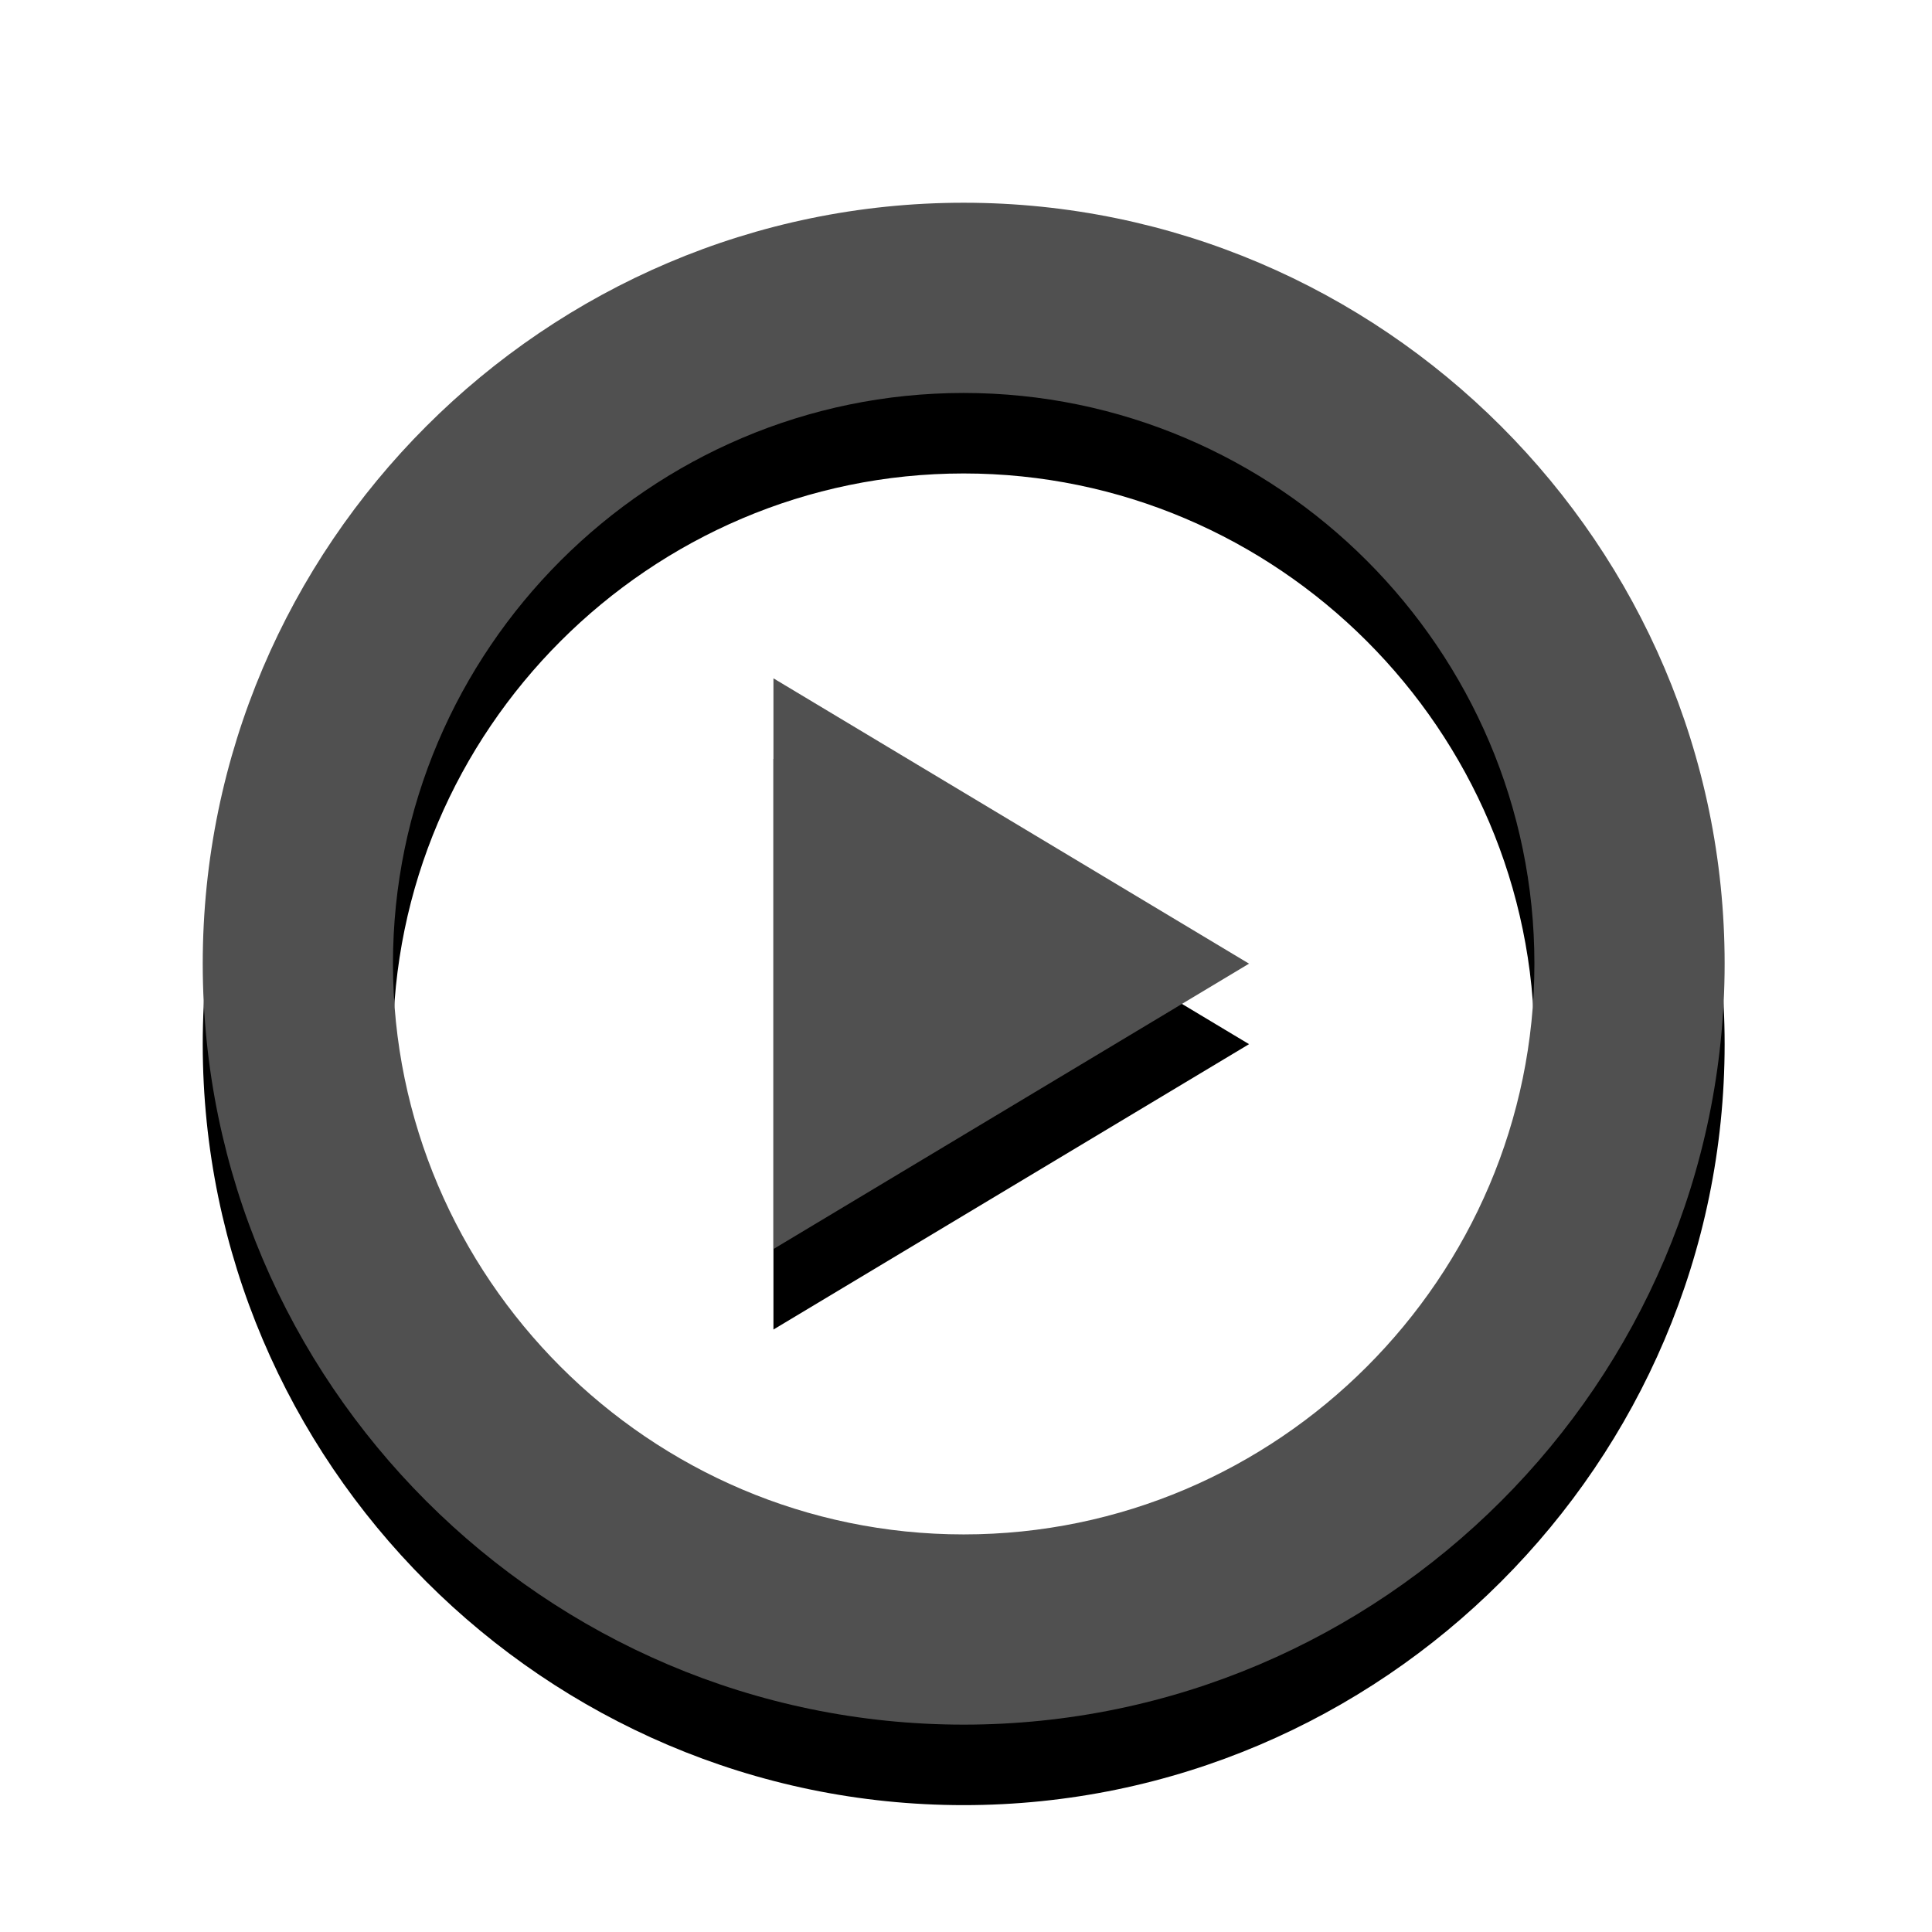 <?xml version="1.0" encoding="UTF-8"?>
<svg width="48px" height="48px" viewBox="0 0 48 48" version="1.1" xmlns="http://www.w3.org/2000/svg" xmlns:xlink="http://www.w3.org/1999/xlink">
    <title>按钮_开工</title>
    <defs>
        <path d="M23.942,42.848 C13.544,42.848 5.037,34.34 5.037,23.942 C5.037,13.544 13.544,5.037 23.942,5.037 C34.34,5.037 42.848,13.544 42.848,23.942 C42.848,34.34 34.34,42.848 23.942,42.848 Z M23.942,38.122 C31.741,38.122 38.122,31.741 38.122,23.942 C38.122,16.144 31.741,9.763 23.942,9.763 C16.144,9.763 9.763,16.144 9.763,23.942 C9.763,31.741 16.144,38.122 23.942,38.122 Z M31.032,23.942 L19.216,31.032 L19.216,16.853 L31.032,23.942 Z" id="path-1"></path>
        <filter x="-10.6%" y="-5.3%" width="121.2%" height="121.2%" filterUnits="objectBoundingBox" id="filter-2">
            <feOffset dx="0" dy="2" in="SourceAlpha" result="shadowOffsetOuter1"></feOffset>
            <feGaussianBlur stdDeviation="1" in="shadowOffsetOuter1" result="shadowBlurOuter1"></feGaussianBlur>
            <feColorMatrix values="0 0 0 0 0   0 0 0 0 0   0 0 0 0 0  0 0 0 0.102 0" type="matrix" in="shadowBlurOuter1"></feColorMatrix>
        </filter>
    </defs>
    <g id="按钮_开工" stroke="none" stroke-width="1" fill="none" fill-rule="evenodd">
        <g id="编组">
            <g id="形状" fill-rule="nonzero">
                <use fill="black" fill-opacity="1" filter="url(#filter-2)" xlink:href="#path-1"></use>
                <use fill="#505050" xlink:href="#path-1"></use>
            </g>
            <rect id="矩形" x="0" y="0" width="48" height="48"></rect>
        </g>
    </g>
</svg>